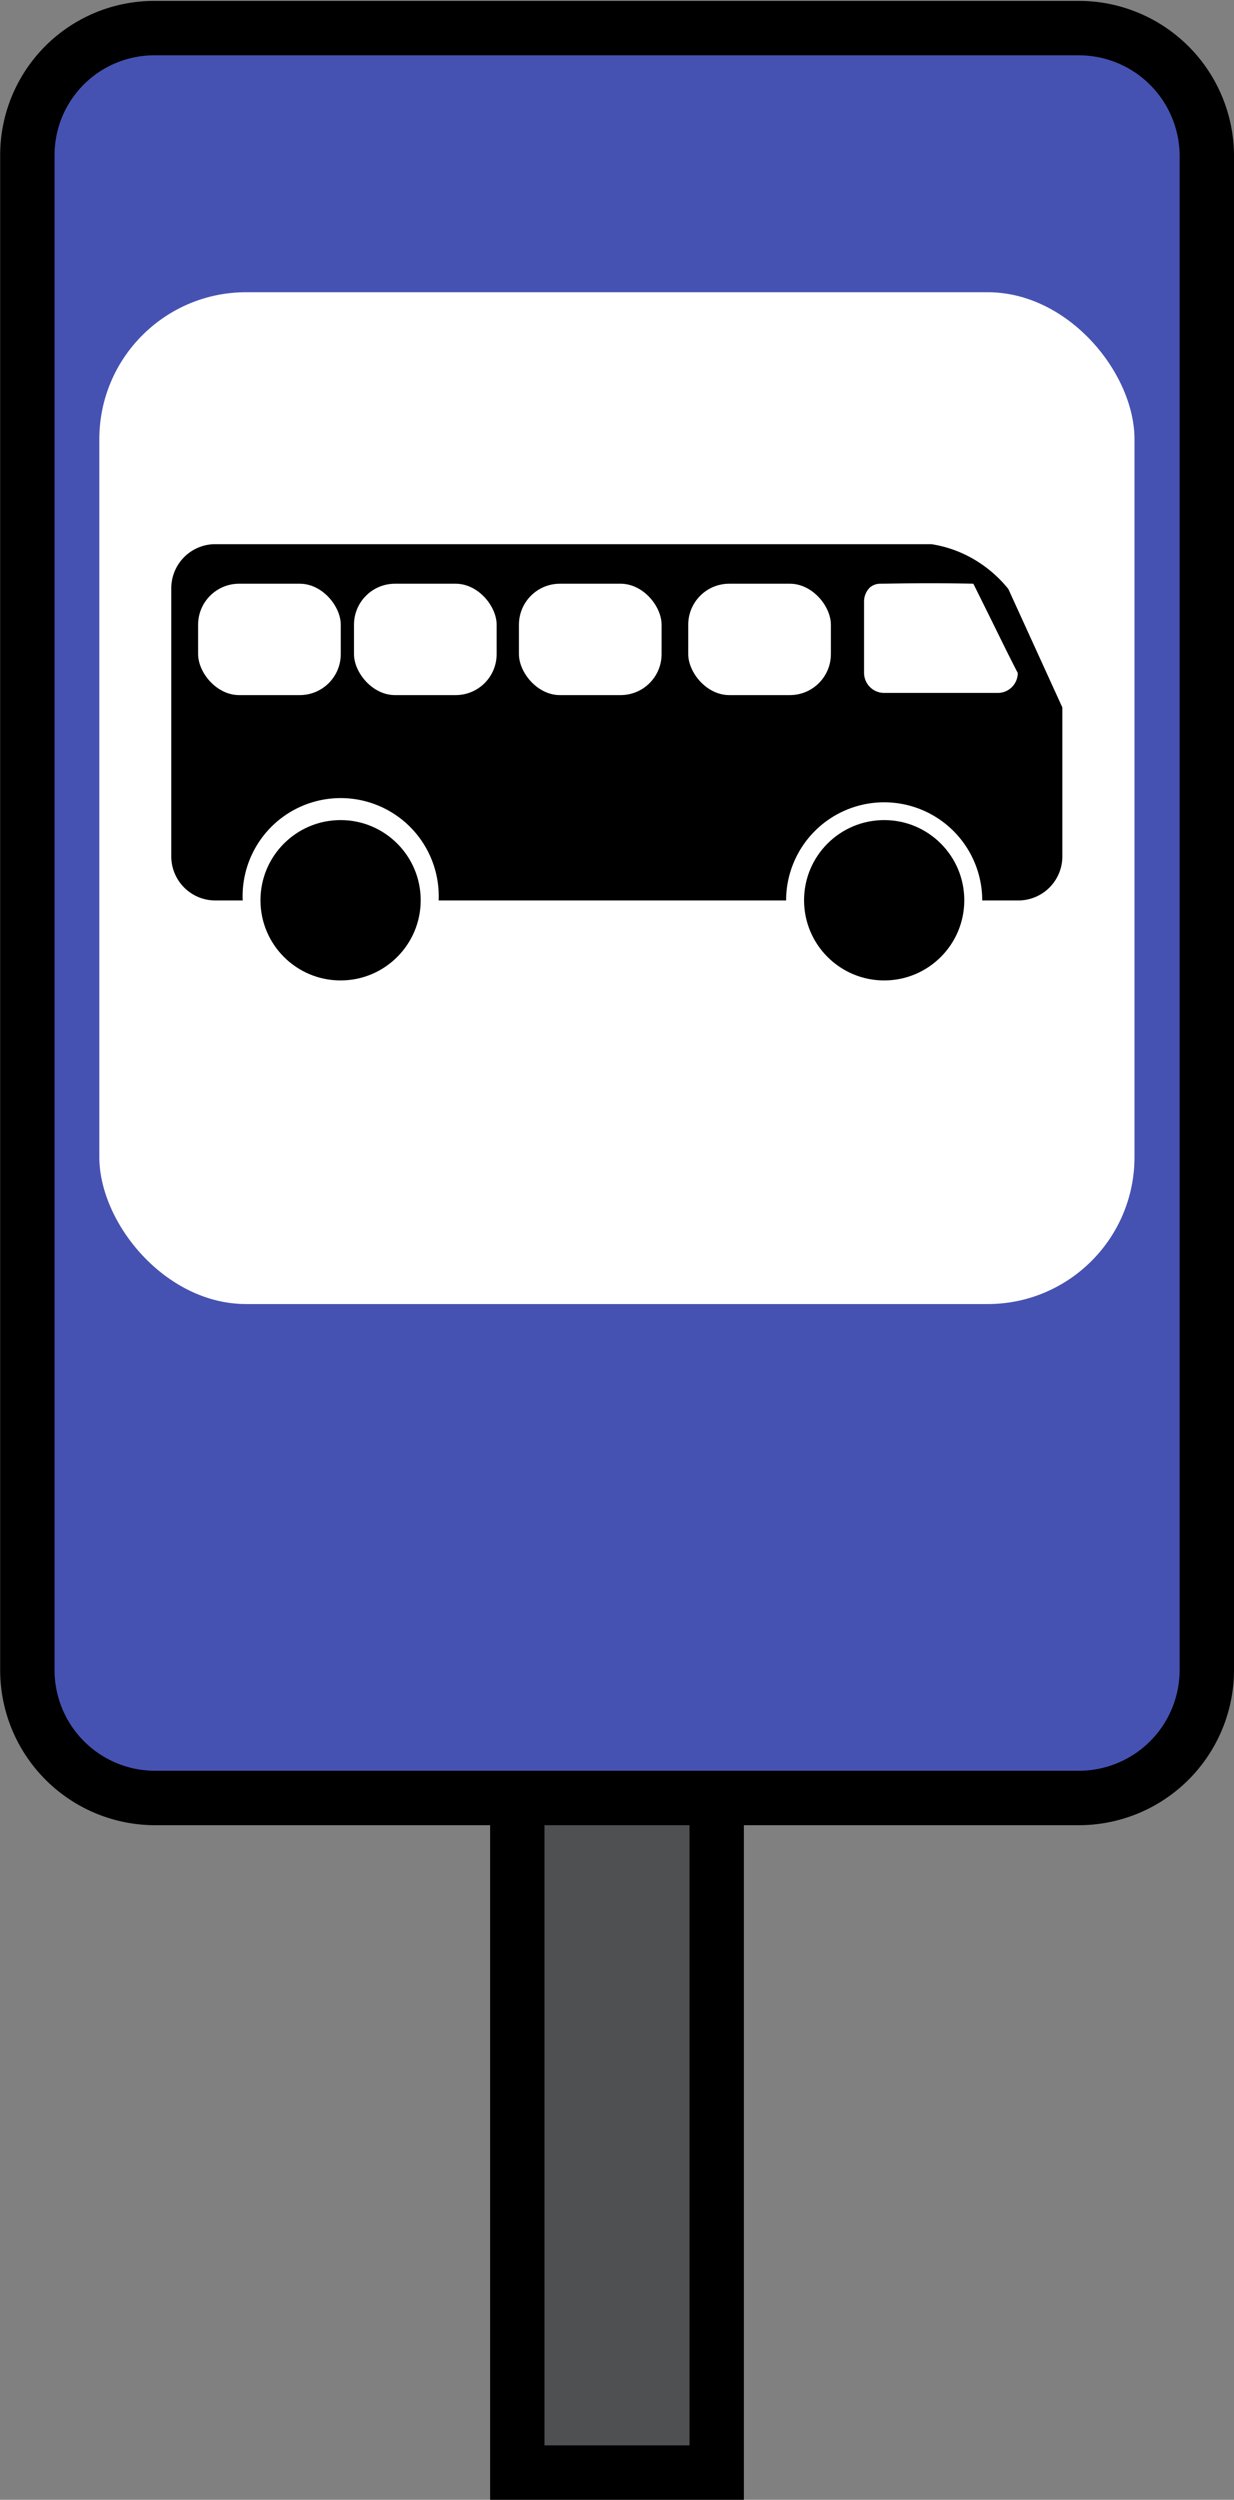 <svg xmlns="http://www.w3.org/2000/svg" viewBox="0 0 68.08 137.81"><rect x="0" y="0" width="68.08" height="137.81" fill="#808080" stroke="none"/><defs><style>.cls-1{fill:#4e5052;}.cls-1,.cls-2{stroke:#000;stroke-miterlimit:10;stroke-width:3px;}.cls-2{fill:#4652b2;}.cls-3{fill:#fff;}</style></defs><g id="Camada_2" data-name="Camada 2"><g id="Camada_1-2" data-name="Camada 1"><rect class="cls-1" x="28.54" y="13.81" width="11" height="122.5"/><path class="cls-2" d="M66.58,8.55V92.06a7.06,7.06,0,0,1-7.07,7.06h-51a7.05,7.05,0,0,1-7-7.06V8.55a7,7,0,0,1,7.05-7h51A7.06,7.06,0,0,1,66.58,8.55Z"/><rect class="cls-3" x="5.48" y="16.11" width="57.11" height="55.78" rx="8.1"/><path d="M58.61,39v8.15a2.43,2.43,0,0,1-2.36,2.49H54.19a5.41,5.41,0,1,0-10.82,0H24.2a5.41,5.41,0,1,0-10.81,0H11.81a2.43,2.43,0,0,1-2.36-2.49V32.45A2.43,2.43,0,0,1,11.81,30H51.39A6.67,6.67,0,0,1,54,31a6.94,6.94,0,0,1,1.63,1.47Z"/><circle cx="18.79" cy="49.63" r="4.42"/><circle cx="48.78" cy="49.63" r="4.42"/><rect class="cls-3" x="10.93" y="32.18" width="7.87" height="6.14" rx="2.26"/><rect class="cls-3" x="19.53" y="32.18" width="7.87" height="6.14" rx="2.26"/><rect class="cls-3" x="28.63" y="32.18" width="7.87" height="6.14" rx="2.26"/><rect class="cls-3" x="37.97" y="32.18" width="7.87" height="6.14" rx="2.26"/><path class="cls-3" d="M55.05,38.2H48.78a1.11,1.11,0,0,1-1.11-1.1V33.16a1.08,1.08,0,0,1,.33-.78.88.88,0,0,1,.53-.2c.58,0,2.53-.06,5.17,0l.73,1.47C55,34.8,55.58,36,56.15,37.1A1.1,1.1,0,0,1,55.05,38.2Z"/></g></g></svg>